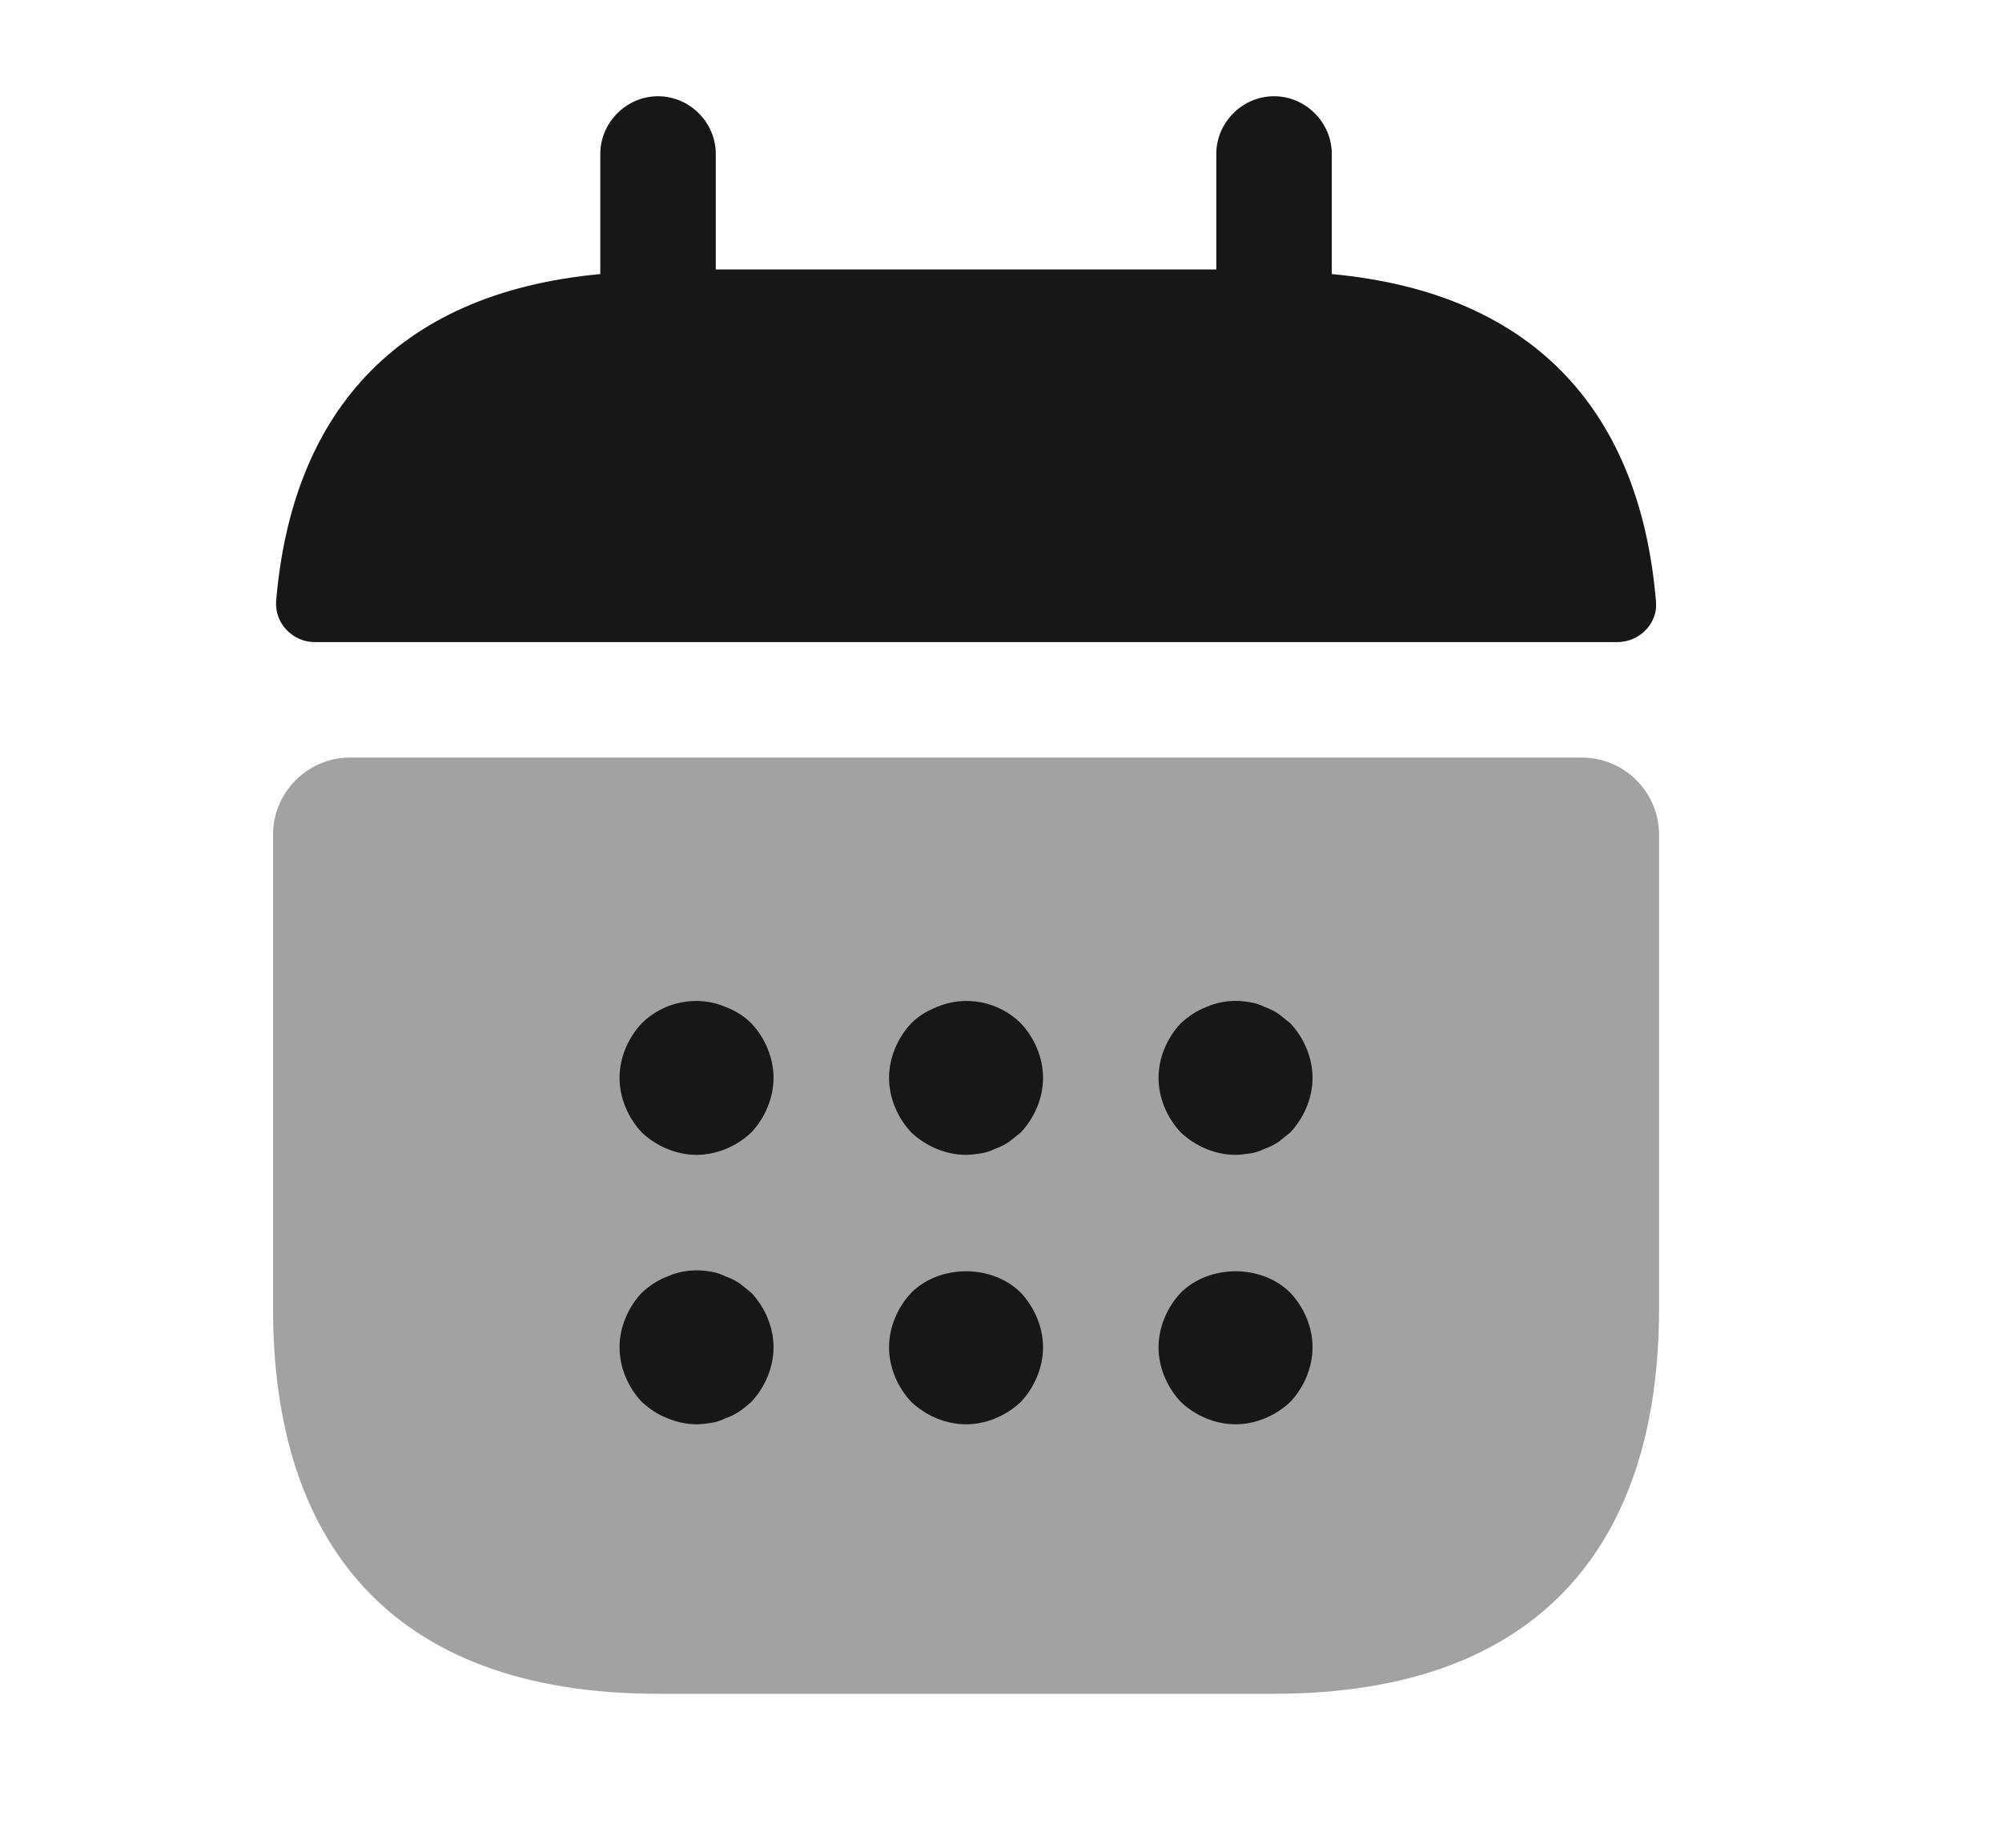 <svg xmlns="http://www.w3.org/2000/svg" width="13" height="12" viewBox="0 0 13 12" fill="none">
  <path d="M8.648 1.78V1C8.648 0.795 8.478 0.625 8.273 0.625C8.068 0.625 7.898 0.795 7.898 1V1.75H4.648V1C4.648 0.795 4.478 0.625 4.273 0.625C4.068 0.625 3.898 0.795 3.898 1V1.78C2.548 1.905 1.893 2.71 1.793 3.905C1.783 4.05 1.903 4.17 2.043 4.17H10.503C10.648 4.17 10.768 4.045 10.753 3.905C10.653 2.71 9.998 1.905 8.648 1.78Z" fill="#171717"/>
  <path opacity="0.4" d="M10.273 4.92C10.548 4.92 10.773 5.145 10.773 5.42V8.5C10.773 10 10.023 11 8.273 11H4.273C2.523 11 1.773 10 1.773 8.5V5.42C1.773 5.145 1.998 4.92 2.273 4.92H10.273Z" fill="#171717"/>
  <path d="M4.523 7.5C4.393 7.5 4.263 7.445 4.168 7.355C4.078 7.26 4.023 7.13 4.023 7C4.023 6.87 4.078 6.74 4.168 6.645C4.308 6.505 4.528 6.46 4.713 6.54C4.778 6.565 4.833 6.6 4.878 6.645C4.968 6.74 5.023 6.87 5.023 7C5.023 7.13 4.968 7.26 4.878 7.355C4.783 7.445 4.653 7.5 4.523 7.5Z" fill="#171717"/>
  <path d="M6.273 7.5C6.143 7.5 6.013 7.445 5.918 7.355C5.828 7.26 5.773 7.13 5.773 7C5.773 6.87 5.828 6.74 5.918 6.645C5.963 6.6 6.018 6.565 6.083 6.54C6.268 6.46 6.488 6.505 6.628 6.645C6.718 6.74 6.773 6.87 6.773 7C6.773 7.13 6.718 7.26 6.628 7.355C6.603 7.375 6.578 7.395 6.553 7.415C6.523 7.435 6.493 7.45 6.463 7.46C6.433 7.475 6.403 7.485 6.373 7.49C6.338 7.495 6.308 7.5 6.273 7.5Z" fill="#171717"/>
  <path d="M8.023 7.5C7.893 7.5 7.763 7.445 7.668 7.355C7.578 7.26 7.523 7.13 7.523 7C7.523 6.87 7.578 6.74 7.668 6.645C7.718 6.6 7.768 6.565 7.833 6.54C7.923 6.5 8.023 6.49 8.123 6.51C8.153 6.515 8.183 6.525 8.213 6.54C8.243 6.55 8.273 6.565 8.303 6.585C8.328 6.605 8.353 6.625 8.378 6.645C8.468 6.74 8.523 6.87 8.523 7C8.523 7.13 8.468 7.26 8.378 7.355C8.353 7.375 8.328 7.395 8.303 7.415C8.273 7.435 8.243 7.45 8.213 7.46C8.183 7.475 8.153 7.485 8.123 7.49C8.088 7.495 8.053 7.5 8.023 7.5Z" fill="#171717"/>
  <path d="M4.523 9.25C4.458 9.25 4.393 9.235 4.333 9.21C4.268 9.185 4.218 9.15 4.168 9.105C4.078 9.01 4.023 8.88 4.023 8.75C4.023 8.62 4.078 8.49 4.168 8.395C4.218 8.35 4.268 8.315 4.333 8.29C4.423 8.25 4.523 8.24 4.623 8.26C4.653 8.265 4.683 8.275 4.713 8.29C4.743 8.3 4.773 8.315 4.803 8.335C4.828 8.355 4.853 8.375 4.878 8.395C4.968 8.49 5.023 8.62 5.023 8.75C5.023 8.88 4.968 9.01 4.878 9.105C4.853 9.125 4.828 9.15 4.803 9.165C4.773 9.185 4.743 9.2 4.713 9.21C4.683 9.225 4.653 9.235 4.623 9.24C4.588 9.245 4.558 9.25 4.523 9.25Z" fill="#171717"/>
  <path d="M6.273 9.25C6.143 9.25 6.013 9.195 5.918 9.105C5.828 9.01 5.773 8.88 5.773 8.75C5.773 8.62 5.828 8.49 5.918 8.395C6.103 8.21 6.443 8.21 6.628 8.395C6.718 8.49 6.773 8.62 6.773 8.75C6.773 8.88 6.718 9.01 6.628 9.105C6.533 9.195 6.403 9.25 6.273 9.25Z" fill="#171717"/>
  <path d="M8.023 9.25C7.893 9.25 7.763 9.195 7.668 9.105C7.578 9.01 7.523 8.88 7.523 8.75C7.523 8.62 7.578 8.49 7.668 8.395C7.853 8.21 8.193 8.21 8.378 8.395C8.468 8.49 8.523 8.62 8.523 8.75C8.523 8.88 8.468 9.01 8.378 9.105C8.283 9.195 8.153 9.25 8.023 9.25Z" fill="#171717"/>
</svg>